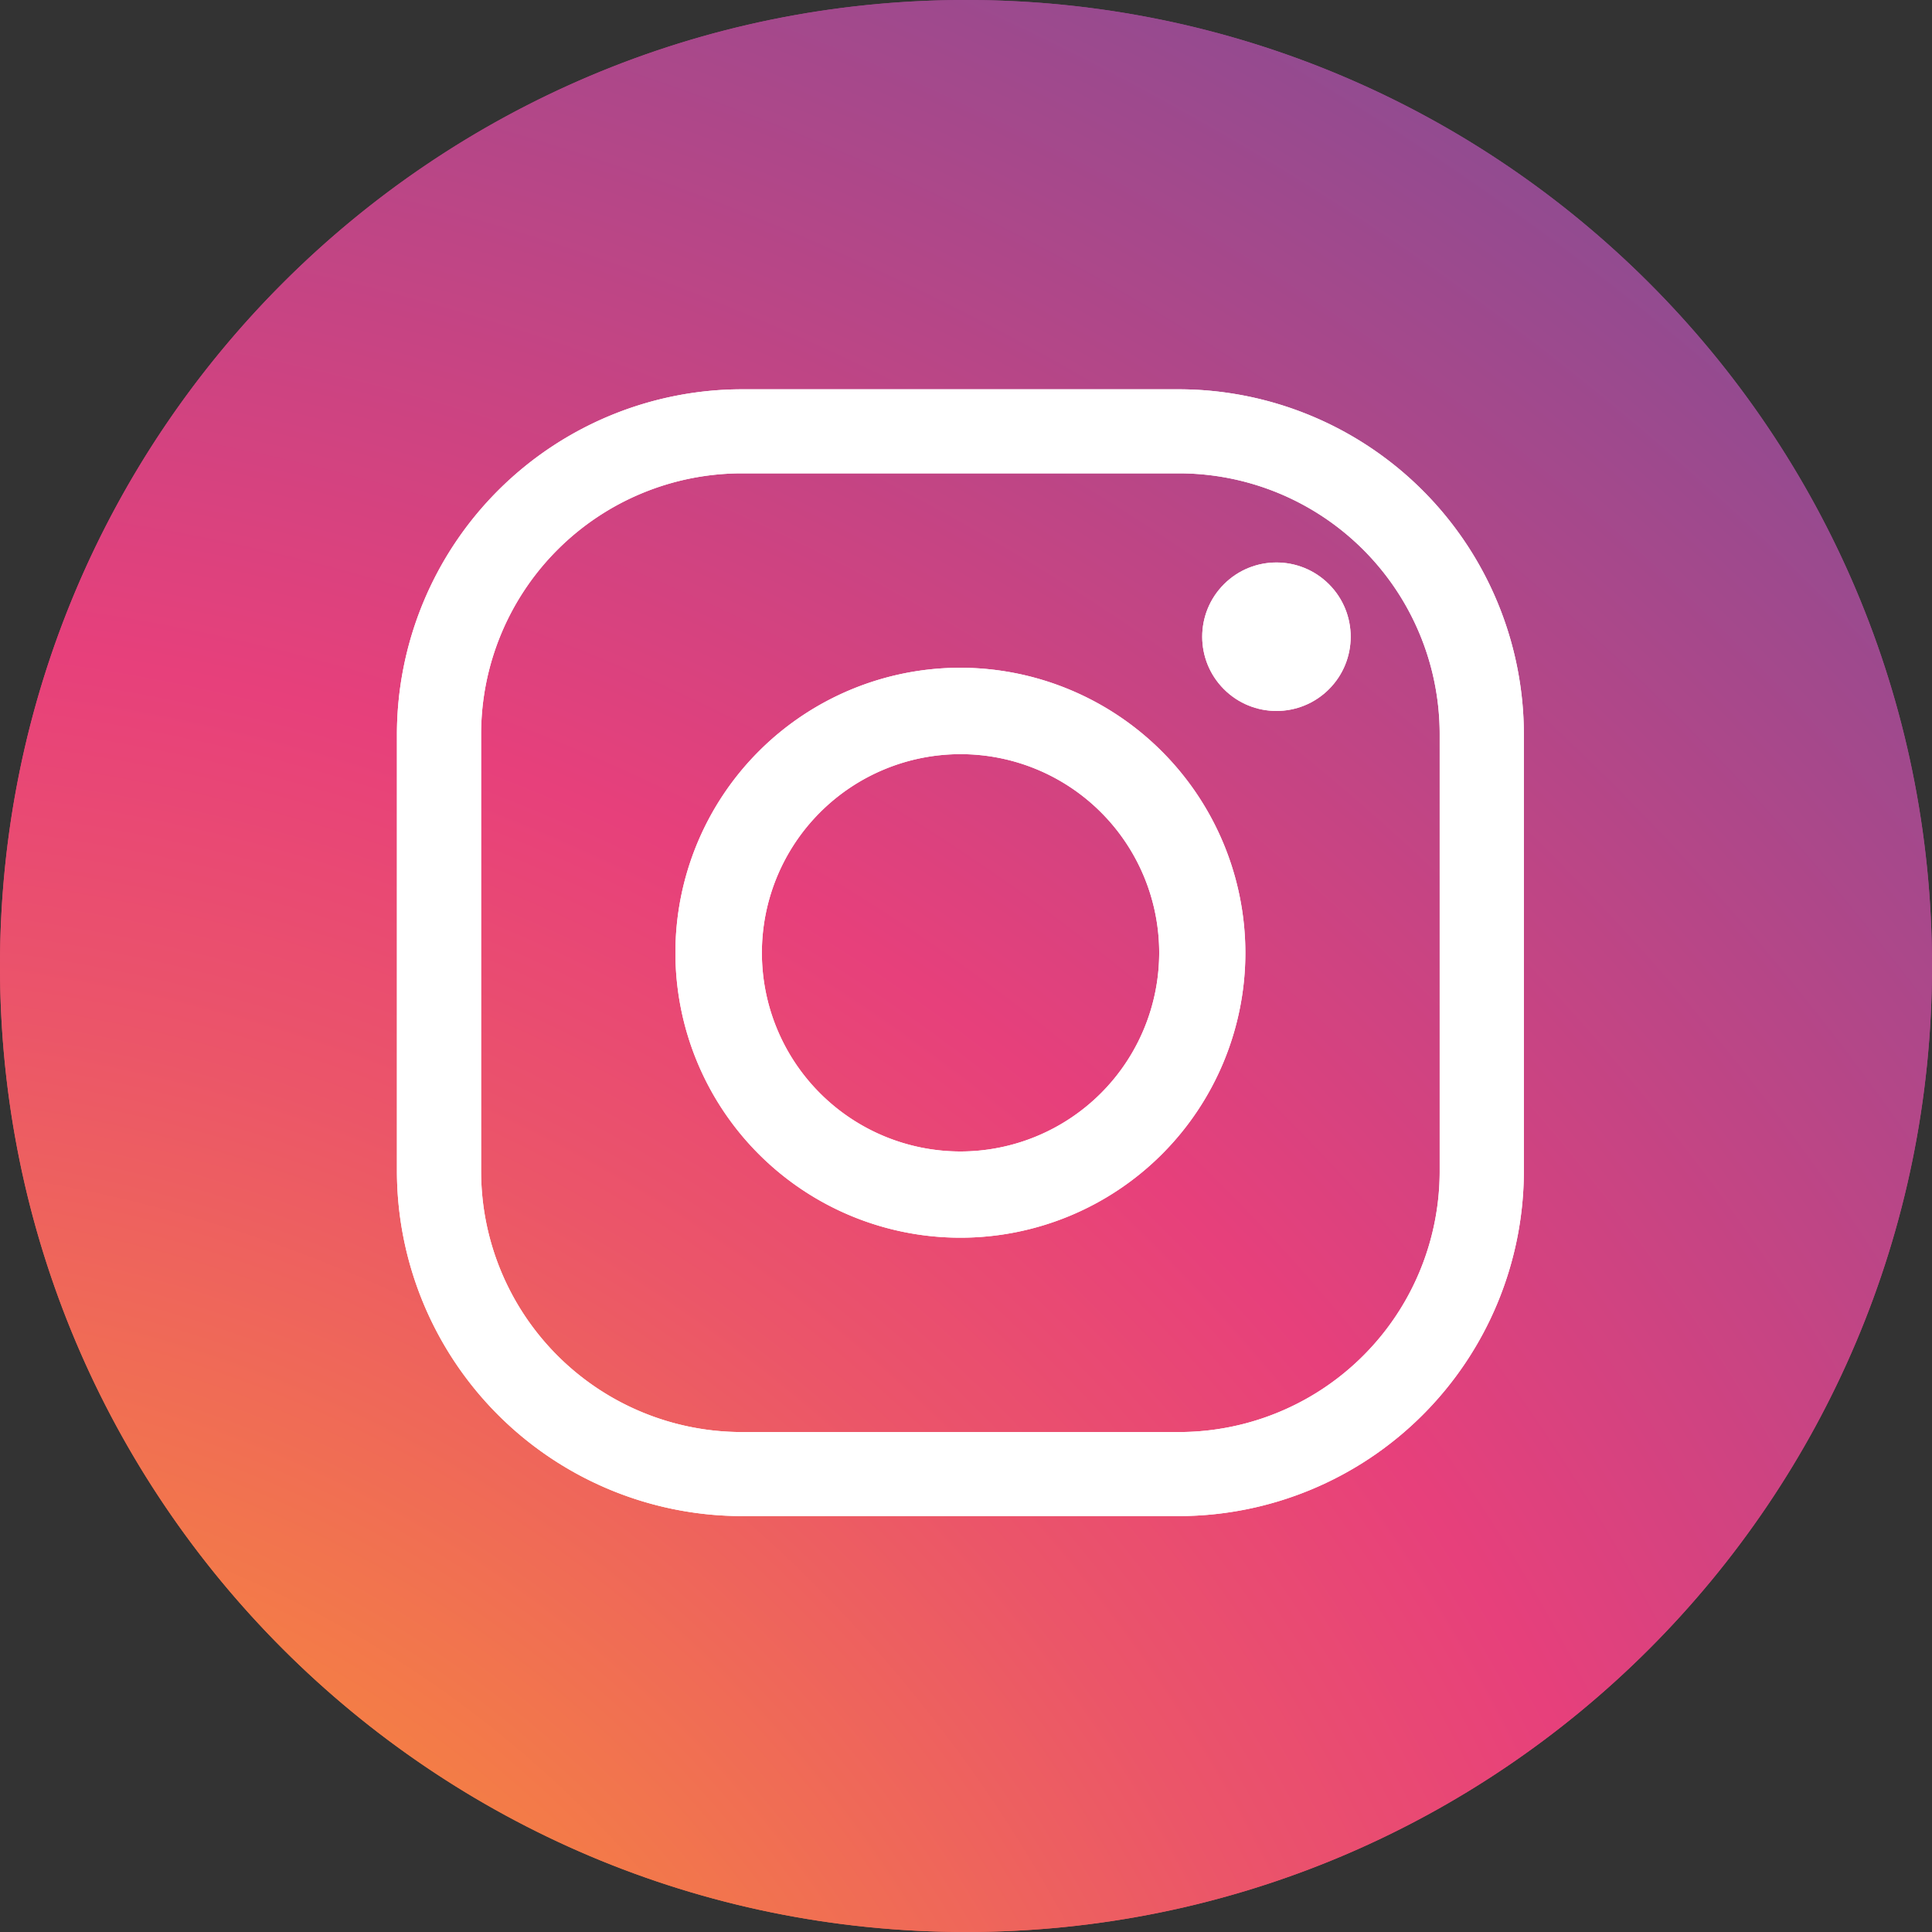<svg xmlns="http://www.w3.org/2000/svg" xmlns:xlink="http://www.w3.org/1999/xlink" viewBox="0 0 400 400"><rect x="0" y="0" width="400" height="400" fill="#333333" stroke="none"/><defs><style>.cls-1{fill:url(#Degradado_sin_nombre_3);}.cls-2{fill:url(#Degradado_sin_nombre_3-2);}.cls-3{fill:url(#Degradado_sin_nombre_3-3);}.cls-4{fill:#fff;}</style><radialGradient id="Degradado_sin_nombre_3" cx="119.54" cy="312.31" r="275.3" gradientTransform="translate(-405.81 -405.81) scale(3.03)" gradientUnits="userSpaceOnUse"><stop offset="0" stop-color="#f8ed43"/><stop offset="0.24" stop-color="#f58341"/><stop offset="0.4" stop-color="#eb5569"/><stop offset="0.49" stop-color="#e7407b"/><stop offset="1" stop-color="#3b56a6"/></radialGradient><radialGradient id="Degradado_sin_nombre_3-2" cx="119.54" cy="312.31" r="275.3" xlink:href="#Degradado_sin_nombre_3"/><radialGradient id="Degradado_sin_nombre_3-3" cx="116.41" cy="315.25" r="284.72" xlink:href="#Degradado_sin_nombre_3"/></defs><title>Instagram Icon</title><g id="Layer_2" data-name="Layer 2"><g id="Layer_1-2" data-name="Layer 1"><path class="cls-1" d="M200,0C89.54,0,0,89.54,0,200S89.54,400,200,400s200-89.54,200-200S310.46,0,200,0ZM315.5,242.49a71.52,71.52,0,0,1-71.43,71.44H153.61a71.52,71.52,0,0,1-71.43-71.44V152A71.52,71.52,0,0,1,153.61,80.6h90.46A71.52,71.52,0,0,1,315.5,152Z"/><path class="cls-2" d="M200,400C89.54,400,0,310.46,0,200S89.54,0,200,0,400,89.54,400,200,310.46,400,200,400Z"/><path class="cls-3" d="M244.07,98.08H153.61a54,54,0,0,0-54,54v90.45a54,54,0,0,0,54,54h90.46a54,54,0,0,0,54-54V152A54,54,0,0,0,244.07,98.08ZM198.84,256.29a59,59,0,1,1,59-59A59.09,59.09,0,0,1,198.84,256.29Zm65.44-109.1a15.37,15.37,0,1,1,15.37-15.37A15.37,15.37,0,0,1,264.28,147.19Z"/><path class="cls-1" d="M244.07,98.08H153.61a54,54,0,0,0-54,54v90.45a54,54,0,0,0,54,54h90.46a54,54,0,0,0,54-54V152A54,54,0,0,0,244.07,98.08ZM198.84,256.29a59,59,0,1,1,59-59A59.09,59.09,0,0,1,198.84,256.29Zm65.44-109.1a15.37,15.37,0,1,1,15.37-15.37A15.37,15.37,0,0,1,264.28,147.19Z"/><path class="cls-3" d="M198.84,156.14A41.13,41.13,0,1,0,240,197.27,41.18,41.18,0,0,0,198.84,156.14Z"/><path class="cls-1" d="M198.84,156.14A41.13,41.13,0,1,0,240,197.27,41.18,41.18,0,0,0,198.84,156.14Z"/><path class="cls-4" d="M244.07,80.6H153.61A71.52,71.52,0,0,0,82.18,152v90.45a71.52,71.52,0,0,0,71.43,71.44h90.46a71.52,71.52,0,0,0,71.43-71.44V152A71.52,71.52,0,0,0,244.07,80.6Zm54,161.89a54,54,0,0,1-54,54H153.61a54,54,0,0,1-54-54V152a54,54,0,0,1,54-54h90.46a54,54,0,0,1,54,54Z"/><path class="cls-4" d="M244.07,80.6H153.61A71.52,71.52,0,0,0,82.18,152v90.45a71.52,71.52,0,0,0,71.43,71.44h90.46a71.52,71.52,0,0,0,71.43-71.44V152A71.52,71.52,0,0,0,244.07,80.6Zm54,161.89a54,54,0,0,1-54,54H153.61a54,54,0,0,1-54-54V152a54,54,0,0,1,54-54h90.46a54,54,0,0,1,54,54Z"/><path class="cls-4" d="M198.84,138.25a59,59,0,1,0,59,59A59.08,59.08,0,0,0,198.84,138.25Zm0,100.15A41.13,41.13,0,1,1,240,197.27,41.18,41.18,0,0,1,198.84,238.4Z"/><path class="cls-4" d="M198.84,138.25a59,59,0,1,0,59,59A59.08,59.08,0,0,0,198.84,138.25Zm0,100.15A41.13,41.13,0,1,1,240,197.27,41.18,41.18,0,0,1,198.84,238.4Z"/><circle class="cls-4" cx="264.28" cy="131.82" r="15.37" transform="translate(-15.81 225.49) rotate(-45)"/><circle class="cls-4" cx="264.28" cy="131.82" r="15.37" transform="translate(-15.81 225.49) rotate(-45)"/></g></g></svg>